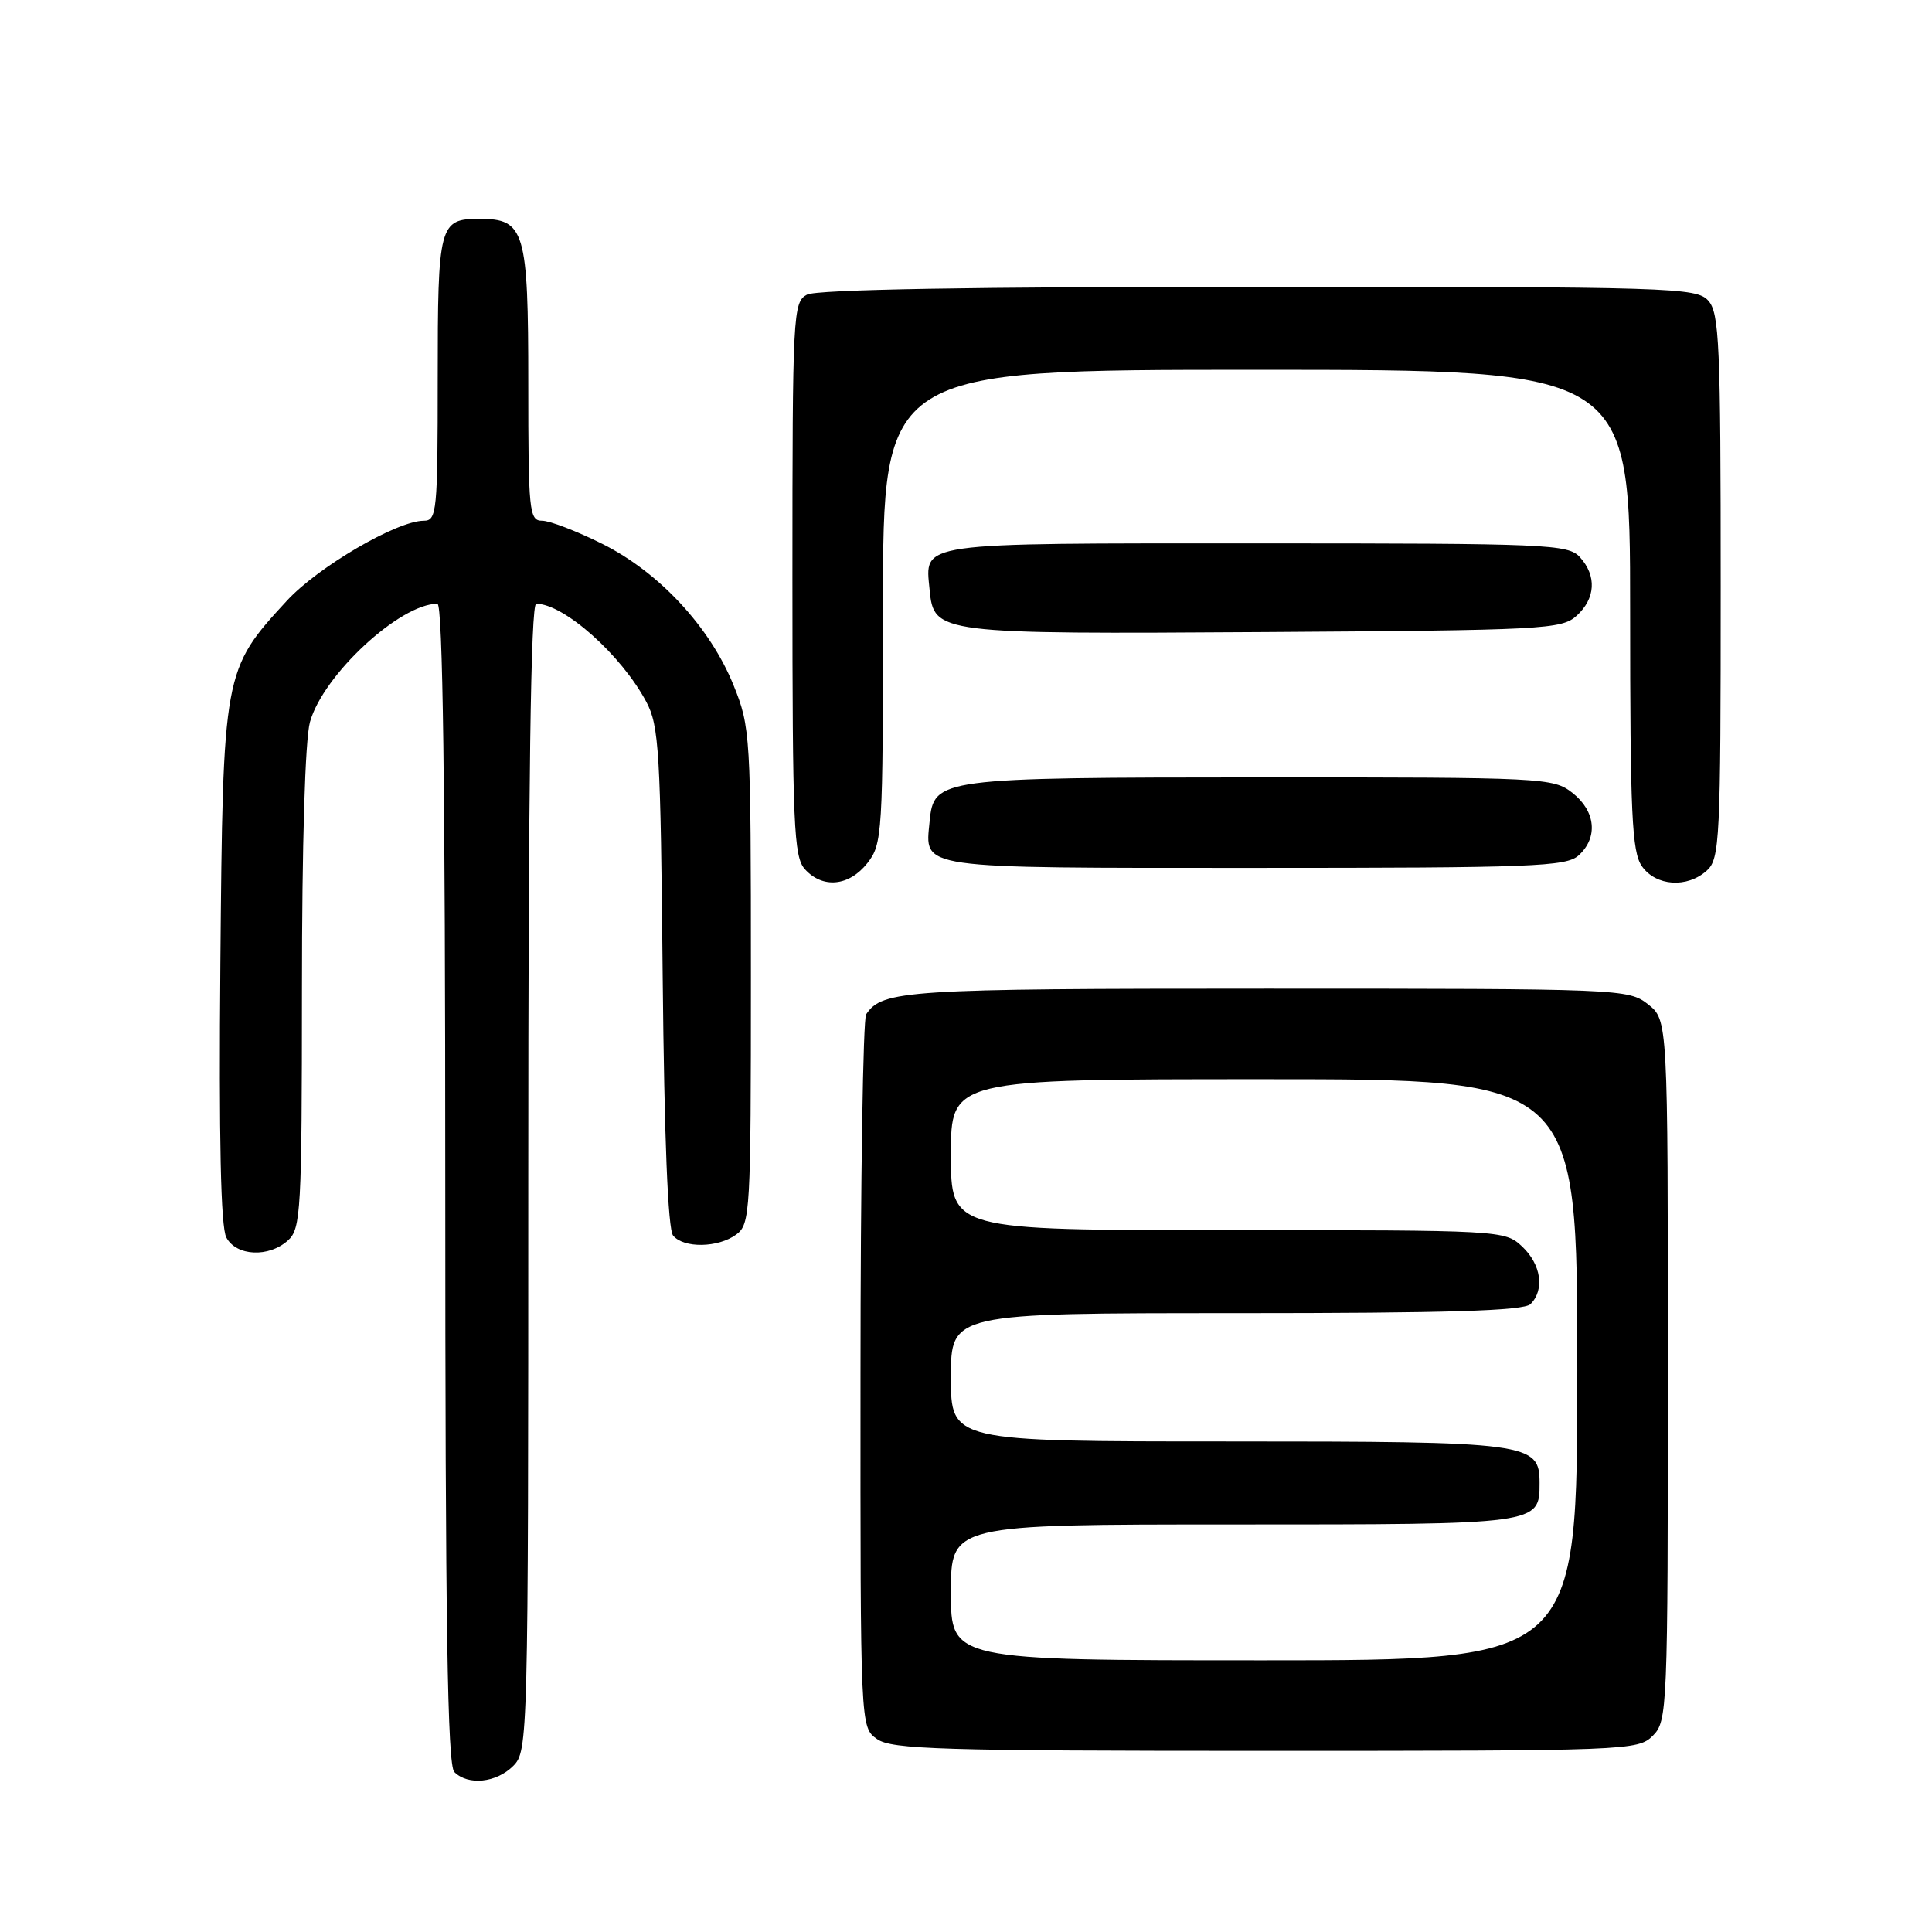 <?xml version="1.0" encoding="UTF-8" standalone="no"?>
<!DOCTYPE svg PUBLIC "-//W3C//DTD SVG 1.1//EN" "http://www.w3.org/Graphics/SVG/1.1/DTD/svg11.dtd" >
<svg xmlns="http://www.w3.org/2000/svg" xmlns:xlink="http://www.w3.org/1999/xlink" version="1.1" viewBox="0 0 256 256">
 <g >
 <path fill="currentColor"
d=" M 68.00 234.00 C 69.96 232.04 70.00 230.67 70.00 156.00 C 70.00 103.60 70.33 80.00 71.05 80.00 C 74.72 80.00 82.33 86.78 85.64 93.00 C 87.33 96.17 87.53 99.60 87.81 129.47 C 88.02 150.76 88.50 162.90 89.19 163.72 C 90.60 165.42 95.15 165.35 97.56 163.58 C 99.41 162.22 99.50 160.67 99.50 129.33 C 99.50 97.37 99.44 96.35 97.20 90.80 C 94.08 83.09 87.34 75.82 79.80 72.06 C 76.43 70.38 72.85 69.00 71.84 69.00 C 70.12 69.00 70.00 67.81 70.00 50.83 C 70.00 30.56 69.54 29.00 63.55 29.00 C 58.19 29.00 58.00 29.72 58.00 50.20 C 58.00 67.79 57.88 69.00 56.16 69.00 C 52.60 69.00 42.16 75.10 38.01 79.60 C 29.58 88.75 29.54 88.96 29.20 127.72 C 29.00 150.94 29.25 162.60 29.99 163.97 C 31.32 166.46 35.62 166.66 38.17 164.35 C 39.87 162.81 40.00 160.43 40.01 131.10 C 40.01 111.91 40.43 98.00 41.07 95.68 C 42.80 89.45 52.98 80.00 57.96 80.00 C 58.67 80.00 59.00 104.31 59.00 156.80 C 59.00 215.20 59.29 233.89 60.20 234.80 C 62.02 236.62 65.76 236.24 68.00 234.00 Z  M 219.00 230.00 C 220.94 228.06 221.00 226.67 221.00 181.57 C 221.00 135.15 221.00 135.15 218.37 133.07 C 215.78 131.04 214.78 131.00 167.80 131.00 C 120.03 131.00 116.90 131.20 114.77 134.40 C 114.36 135.00 114.02 156.51 114.02 182.19 C 114.00 228.89 114.00 228.89 116.22 230.44 C 118.16 231.80 124.74 232.00 167.72 232.00 C 215.67 232.00 217.05 231.95 219.00 230.00 Z  M 114.93 114.37 C 116.92 111.83 117.00 110.58 117.00 80.37 C 117.00 49.00 117.00 49.00 166.50 49.00 C 216.00 49.00 216.00 49.00 216.00 80.78 C 216.00 107.92 216.23 112.88 217.56 114.78 C 219.42 117.43 223.56 117.71 226.17 115.35 C 227.88 113.80 228.00 111.30 228.00 77.67 C 228.00 45.56 227.82 41.46 226.35 39.83 C 224.78 38.10 221.61 38.00 166.78 38.00 C 128.77 38.00 108.20 38.36 106.93 39.04 C 105.08 40.03 105.00 41.51 105.00 76.71 C 105.00 109.39 105.18 113.54 106.65 115.17 C 109.01 117.78 112.51 117.44 114.93 114.37 Z  M 209.17 113.35 C 211.78 110.99 211.44 107.49 208.37 105.07 C 205.80 103.06 204.68 103.00 167.12 103.01 C 124.35 103.03 123.74 103.11 123.18 108.84 C 122.57 115.21 121.11 115.00 166.29 115.00 C 203.09 115.00 207.53 114.83 209.17 113.35 Z  M 208.90 81.60 C 211.42 79.31 211.60 76.32 209.35 73.83 C 207.79 72.11 205.13 72.00 166.47 72.00 C 121.09 72.00 122.57 71.79 123.18 78.16 C 123.74 83.98 124.22 84.03 167.65 83.75 C 204.54 83.51 206.91 83.39 208.90 81.60 Z  M 126.00 211.00 C 126.00 202.00 126.00 202.00 163.43 202.00 C 204.08 202.00 204.00 202.01 204.00 196.49 C 204.00 191.17 202.71 191.00 162.78 191.00 C 126.00 191.00 126.00 191.00 126.00 182.50 C 126.00 174.00 126.00 174.00 163.80 174.00 C 191.87 174.00 201.91 173.69 202.80 172.80 C 204.70 170.90 204.21 167.54 201.69 165.17 C 199.40 163.02 198.98 163.00 162.69 163.00 C 126.00 163.00 126.00 163.00 126.00 153.00 C 126.00 143.00 126.00 143.00 167.50 143.00 C 209.00 143.00 209.00 143.00 209.00 181.50 C 209.00 220.00 209.00 220.00 167.50 220.00 C 126.00 220.00 126.00 220.00 126.00 211.00 Z "/>
</g>
</svg>